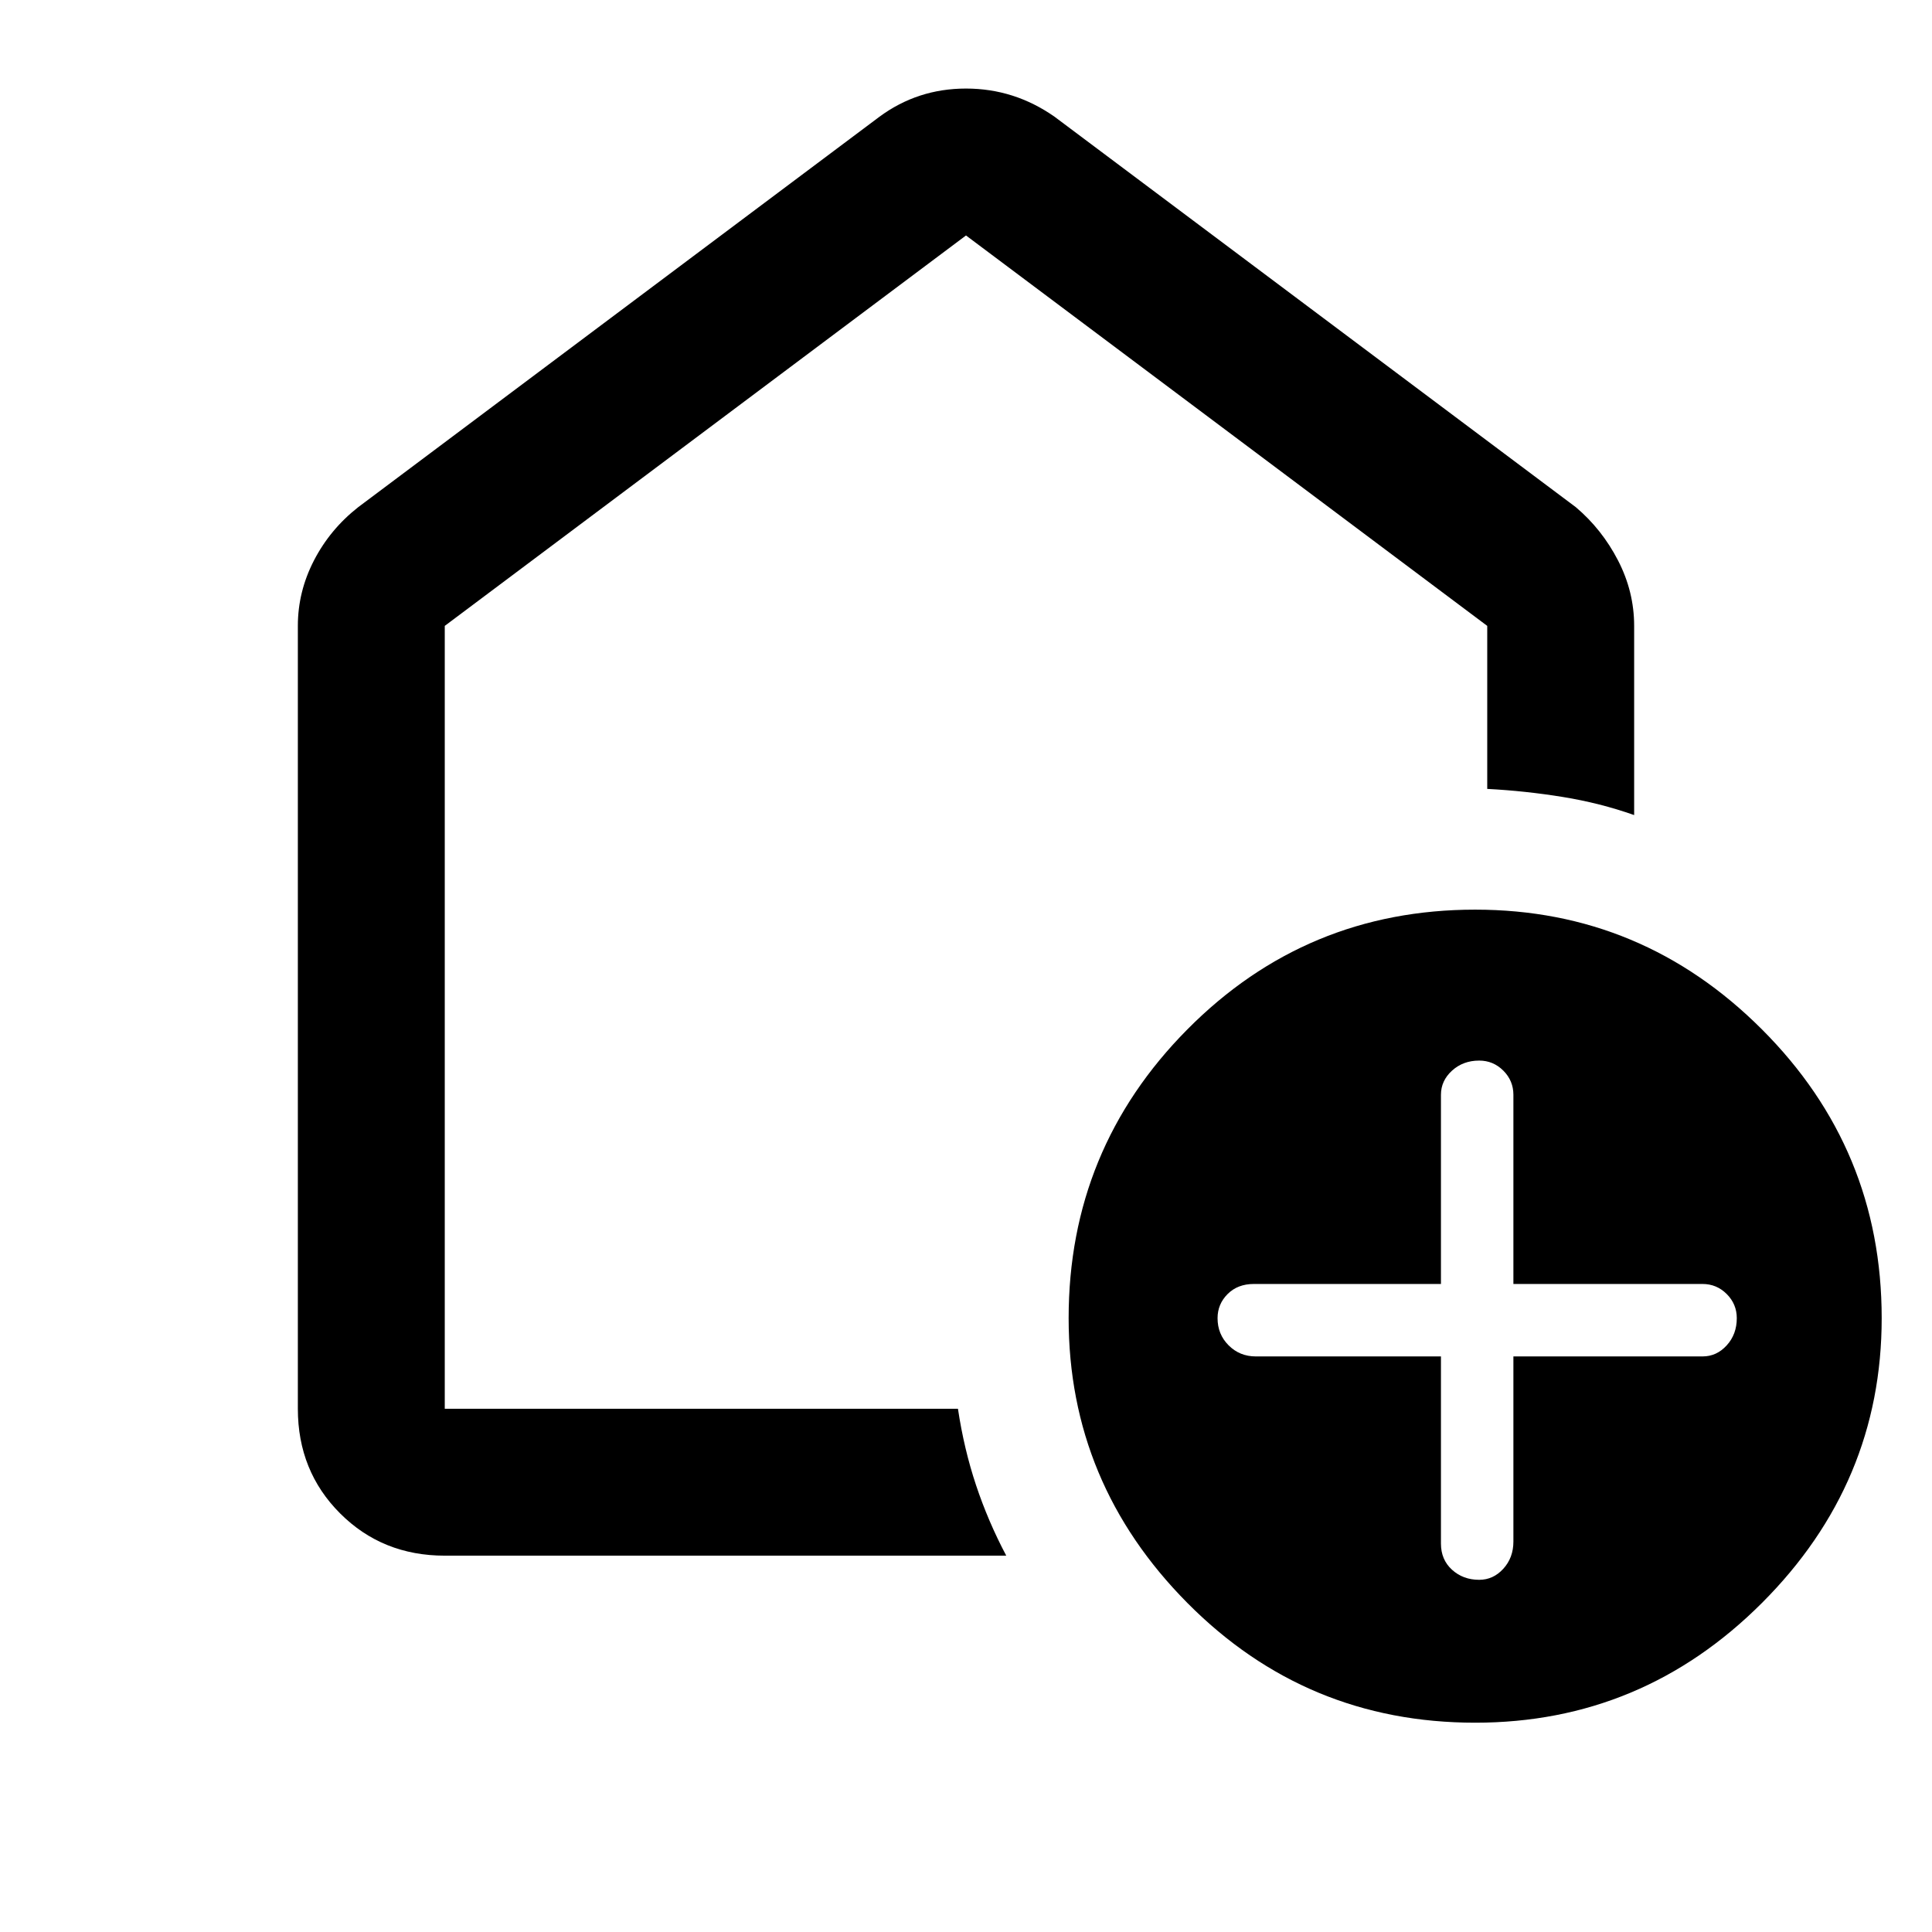 <svg xmlns="http://www.w3.org/2000/svg" height="48" width="48"><path d="M35.8 33.7v4.65q0 .4.275.65t.675.25q.35 0 .6-.275t.25-.675v-4.6h4.7q.35 0 .6-.275t.25-.675q0-.35-.25-.6t-.6-.25h-4.7v-4.7q0-.35-.25-.6t-.6-.25q-.4 0-.675.25t-.275.6v4.7h-4.65q-.4 0-.65.25t-.25.6q0 .4.275.675t.675.275Zm.85 9.1q-4.2 0-7.15-2.975t-2.95-7.075q0-4.2 2.95-7.175 2.95-2.975 7.15-2.975 4.15 0 7.125 2.975 2.975 2.975 2.975 7.175 0 4.1-2.975 7.075Q40.8 42.8 36.65 42.8Zm-25.6-4.15q-1.55 0-2.6-1.05T7.4 35V15.55q0-.85.4-1.625T8.9 12.6l12.95-9.7q.95-.7 2.15-.7t2.2.7l12.95 9.7q.65.55 1.05 1.325.4.775.4 1.625v4.7q-.85-.3-1.775-.45-.925-.15-1.875-.2v-4.05L24 5.85l-12.95 9.7V35H23.8q.15 1 .45 1.9.3.9.75 1.75ZM24 20.4Z"/></svg>